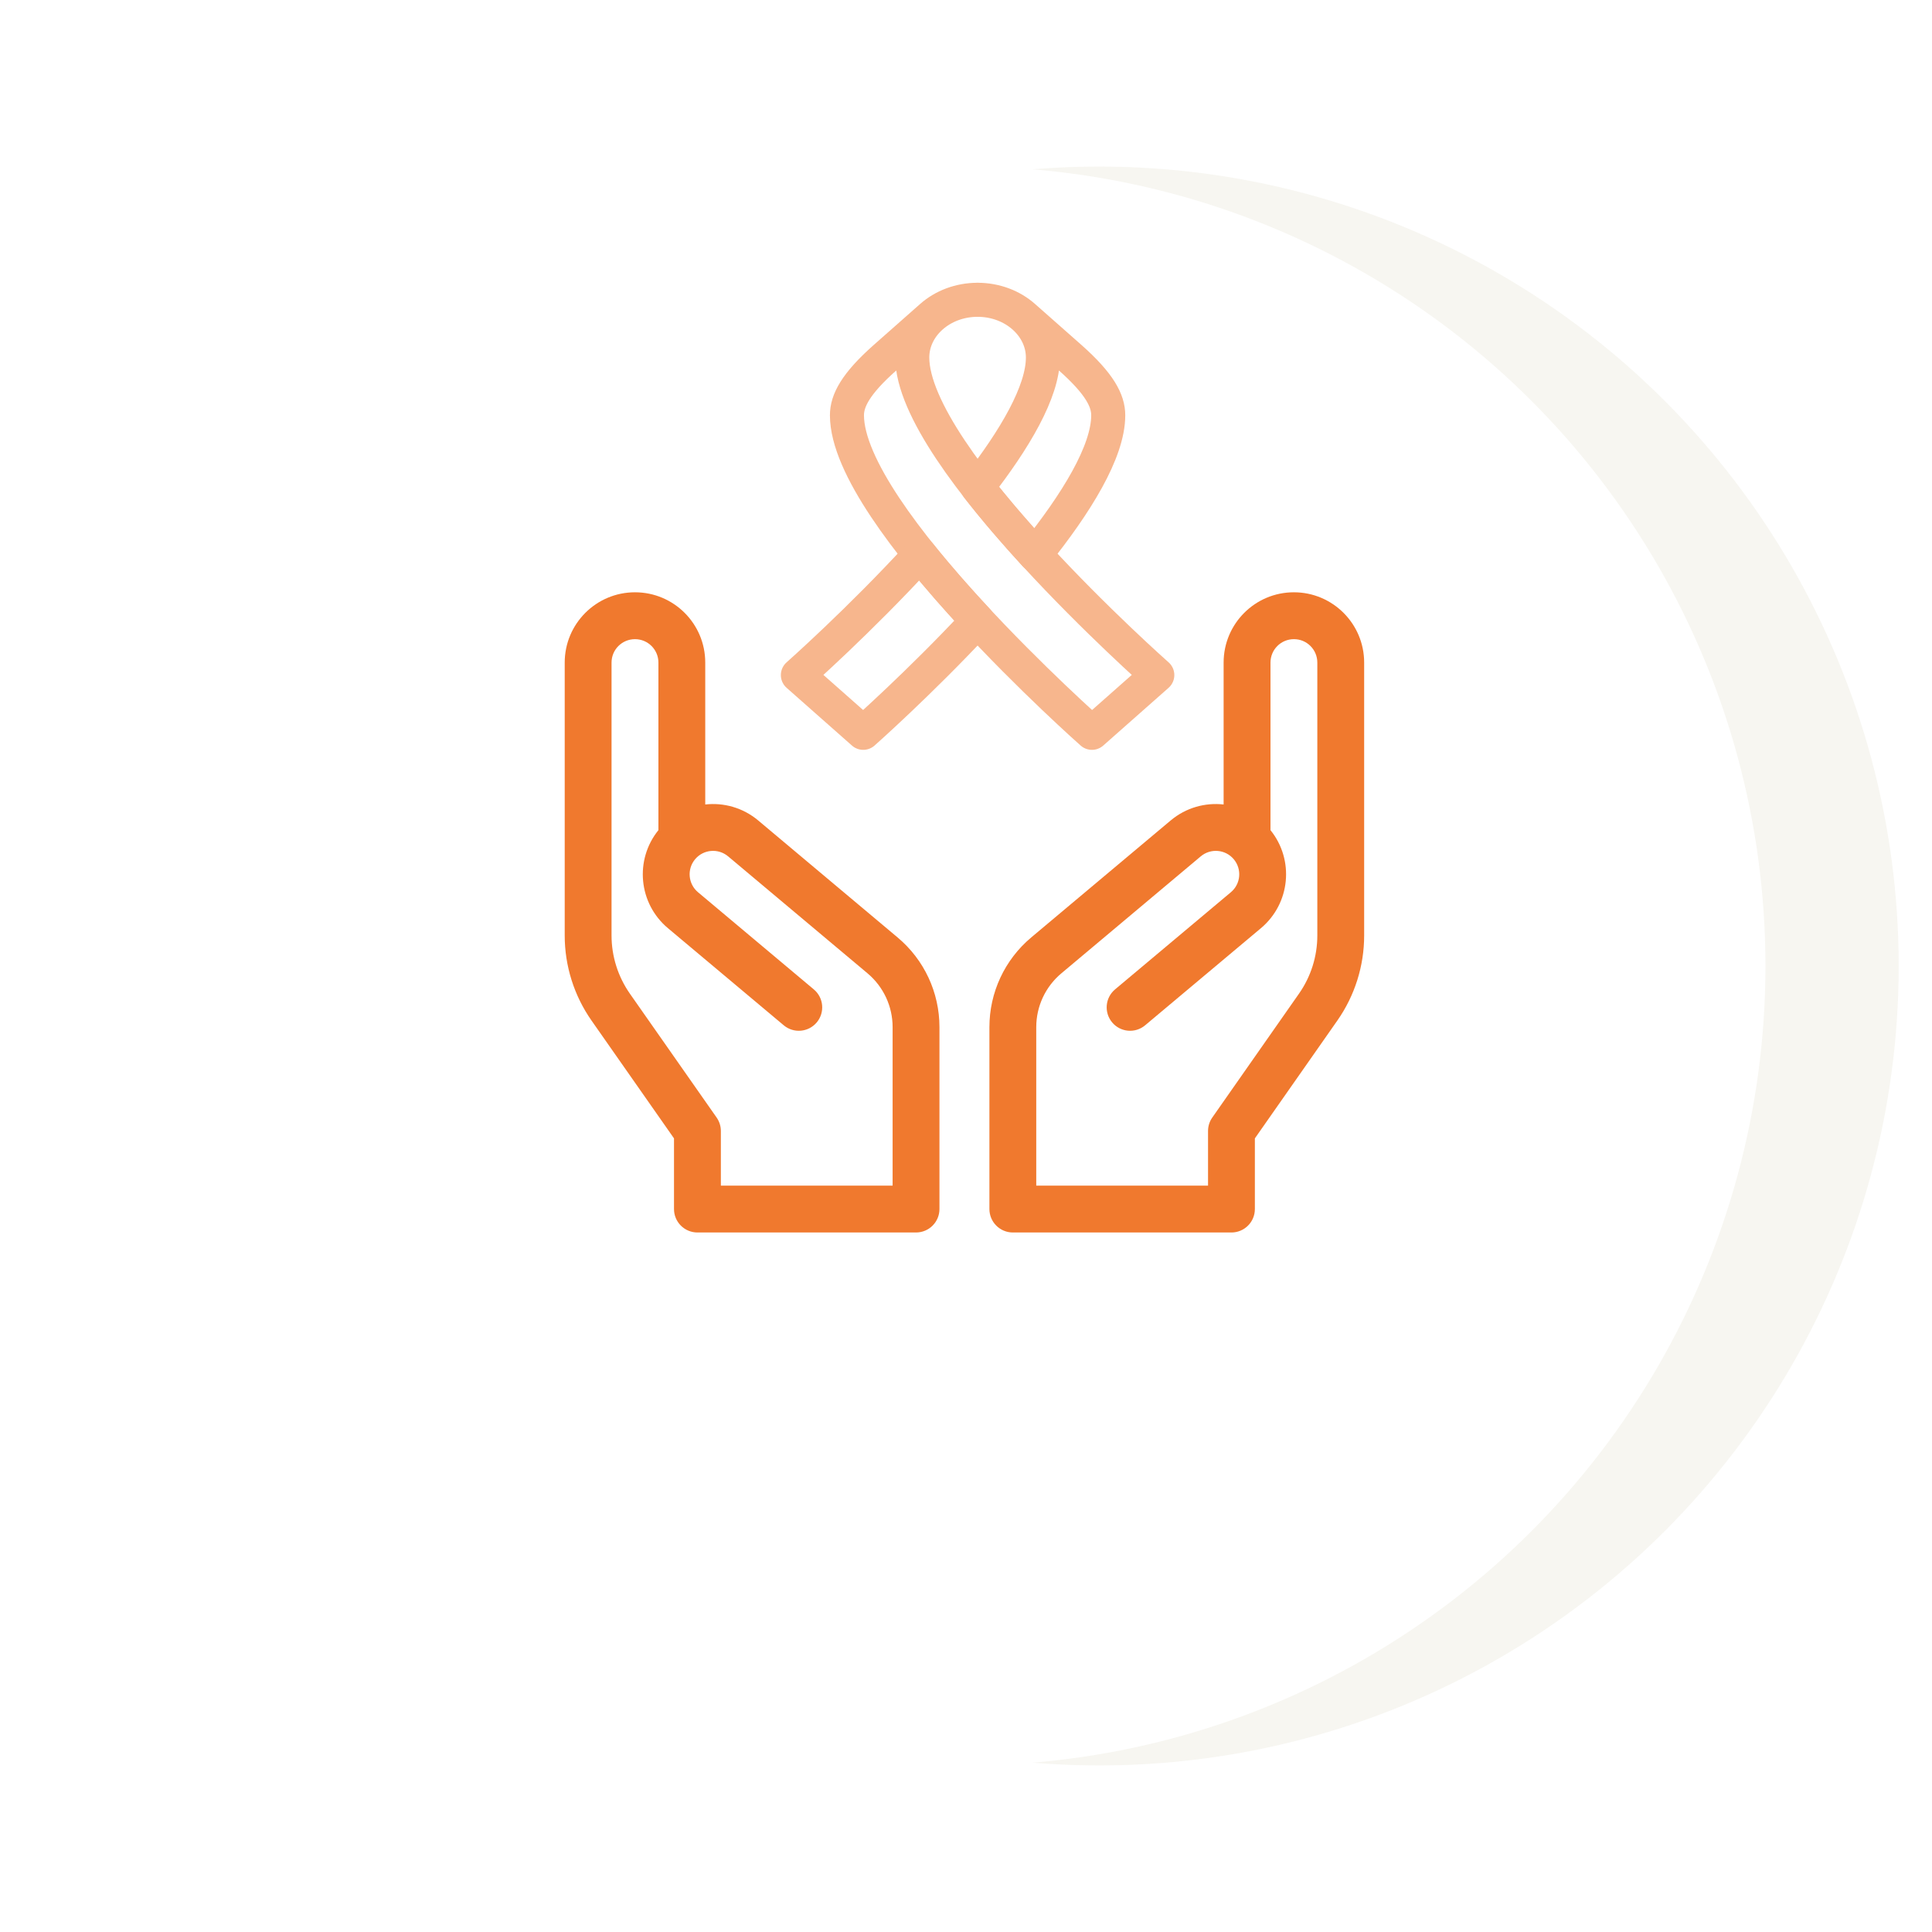 <svg width="58" height="58" viewBox="0 0 58 58" fill="none" xmlns="http://www.w3.org/2000/svg">
<circle opacity="0.3" cx="24" cy="24" r="24" transform="matrix(-1 0 0 1 57 5)" fill="#E3E0D0"/>
<g filter="url(#filter0_d_4148_2143)">
<circle cx="24" cy="24" r="24" transform="matrix(-1 0 0 1 53 1)" fill="white"/>
</g>
<path d="M26.947 28.143L22.762 24.631C22.302 24.245 21.725 24.089 21.172 24.151L21.172 19.89C21.172 18.726 20.228 17.781 19.063 17.781C17.898 17.781 16.953 18.726 16.953 19.891V28.084C16.953 28.998 17.234 29.889 17.758 30.638L20.234 34.175V36.297C20.234 36.685 20.549 37 20.938 37H27.5C27.888 37 28.203 36.685 28.203 36.297V30.836C28.203 29.794 27.745 28.812 26.947 28.143ZM26.797 35.594H21.641V33.953C21.641 33.809 21.596 33.668 21.514 33.55L18.91 29.831C18.552 29.319 18.359 28.709 18.359 28.084V19.891C18.359 19.502 18.674 19.188 19.063 19.188C19.451 19.188 19.766 19.502 19.766 19.891C19.766 21.353 19.766 23.628 19.766 24.922C19.045 25.814 19.168 27.122 20.05 27.863L23.528 30.78C23.826 31.03 24.269 30.991 24.519 30.694C24.768 30.396 24.73 29.953 24.432 29.703L20.954 26.785C20.657 26.535 20.618 26.092 20.868 25.794C21.118 25.497 21.561 25.459 21.858 25.708L26.044 29.22C26.522 29.622 26.797 30.211 26.797 30.836V35.594Z" fill="#F0792E"/>
<path d="M38.843 17.781C37.678 17.781 36.734 18.726 36.734 19.89L36.734 24.151C36.181 24.089 35.604 24.245 35.144 24.631L30.959 28.142C30.161 28.812 29.703 29.794 29.703 30.836V36.297C29.703 36.685 30.018 37 30.406 37H36.969C37.357 37 37.672 36.685 37.672 36.297V34.175L40.148 30.638C40.672 29.889 40.953 28.998 40.953 28.084V19.891C40.953 18.726 40.008 17.781 38.843 17.781ZM39.547 28.084C39.547 28.709 39.355 29.319 38.996 29.831L36.393 33.55C36.31 33.668 36.266 33.809 36.266 33.953V35.594H31.109V30.836C31.109 30.211 31.384 29.622 31.863 29.22L36.048 25.708C36.345 25.459 36.788 25.497 37.038 25.794C37.288 26.092 37.25 26.535 36.952 26.785L33.474 29.703C33.177 29.953 33.138 30.396 33.388 30.694C33.637 30.991 34.081 31.03 34.378 30.78L37.856 27.863C38.738 27.122 38.861 25.814 38.141 24.922C38.141 23.628 38.141 21.353 38.141 19.891C38.141 19.502 38.455 19.188 38.844 19.188C39.232 19.187 39.547 19.502 39.547 19.891L39.547 28.084Z" fill="#F0792E"/>
<path d="M34.743 20.266C34.743 20.266 27.387 13.767 27.387 10.733C27.387 9.777 28.266 9 29.349 9C28.807 9 28.317 9.194 27.962 9.508L26.575 10.733C25.678 11.526 25.426 12.033 25.426 12.467C25.426 15.5 32.781 22 32.781 22L34.743 20.266Z" stroke="#F7B68D" stroke-width="1.022" stroke-miterlimit="10" stroke-linecap="round" stroke-linejoin="round"/>
<path d="M30.734 9.508C30.379 9.194 29.889 9 29.347 9M30.734 9.508L32.121 10.733C33.018 11.526 33.27 12.033 33.27 12.467C33.27 13.565 32.306 15.117 31.076 16.651C30.48 16.001 29.882 15.311 29.347 14.623C30.464 13.188 31.309 11.761 31.309 10.733C31.309 10.255 31.089 9.822 30.734 9.508ZM27.618 16.651C28.163 17.33 28.759 18.005 29.347 18.636C27.594 20.516 25.915 22 25.915 22L23.953 20.266C23.953 20.266 25.783 18.649 27.618 16.651Z" stroke="#F7B68D" stroke-width="1.022" stroke-miterlimit="10" stroke-linecap="round" stroke-linejoin="round"/>
<defs>
<filter id="filter0_d_4148_2143" x="0" y="0" width="58" height="58" filterUnits="userSpaceOnUse" color-interpolation-filters="sRGB">
<feFlood flood-opacity="0" result="BackgroundImageFix"/>
<feColorMatrix in="SourceAlpha" type="matrix" values="0 0 0 0 0 0 0 0 0 0 0 0 0 0 0 0 0 0 127 0" result="hardAlpha"/>
<feOffset dy="4"/>
<feGaussianBlur stdDeviation="2.5"/>
<feColorMatrix type="matrix" values="0 0 0 0 0.837 0 0 0 0 0.844 0 0 0 0 0.872 0 0 0 0.14 0"/>
<feBlend mode="normal" in2="BackgroundImageFix" result="effect1_dropShadow_4148_2143"/>
<feBlend mode="normal" in="SourceGraphic" in2="effect1_dropShadow_4148_2143" result="shape"/>
</filter>
</defs>
</svg>
